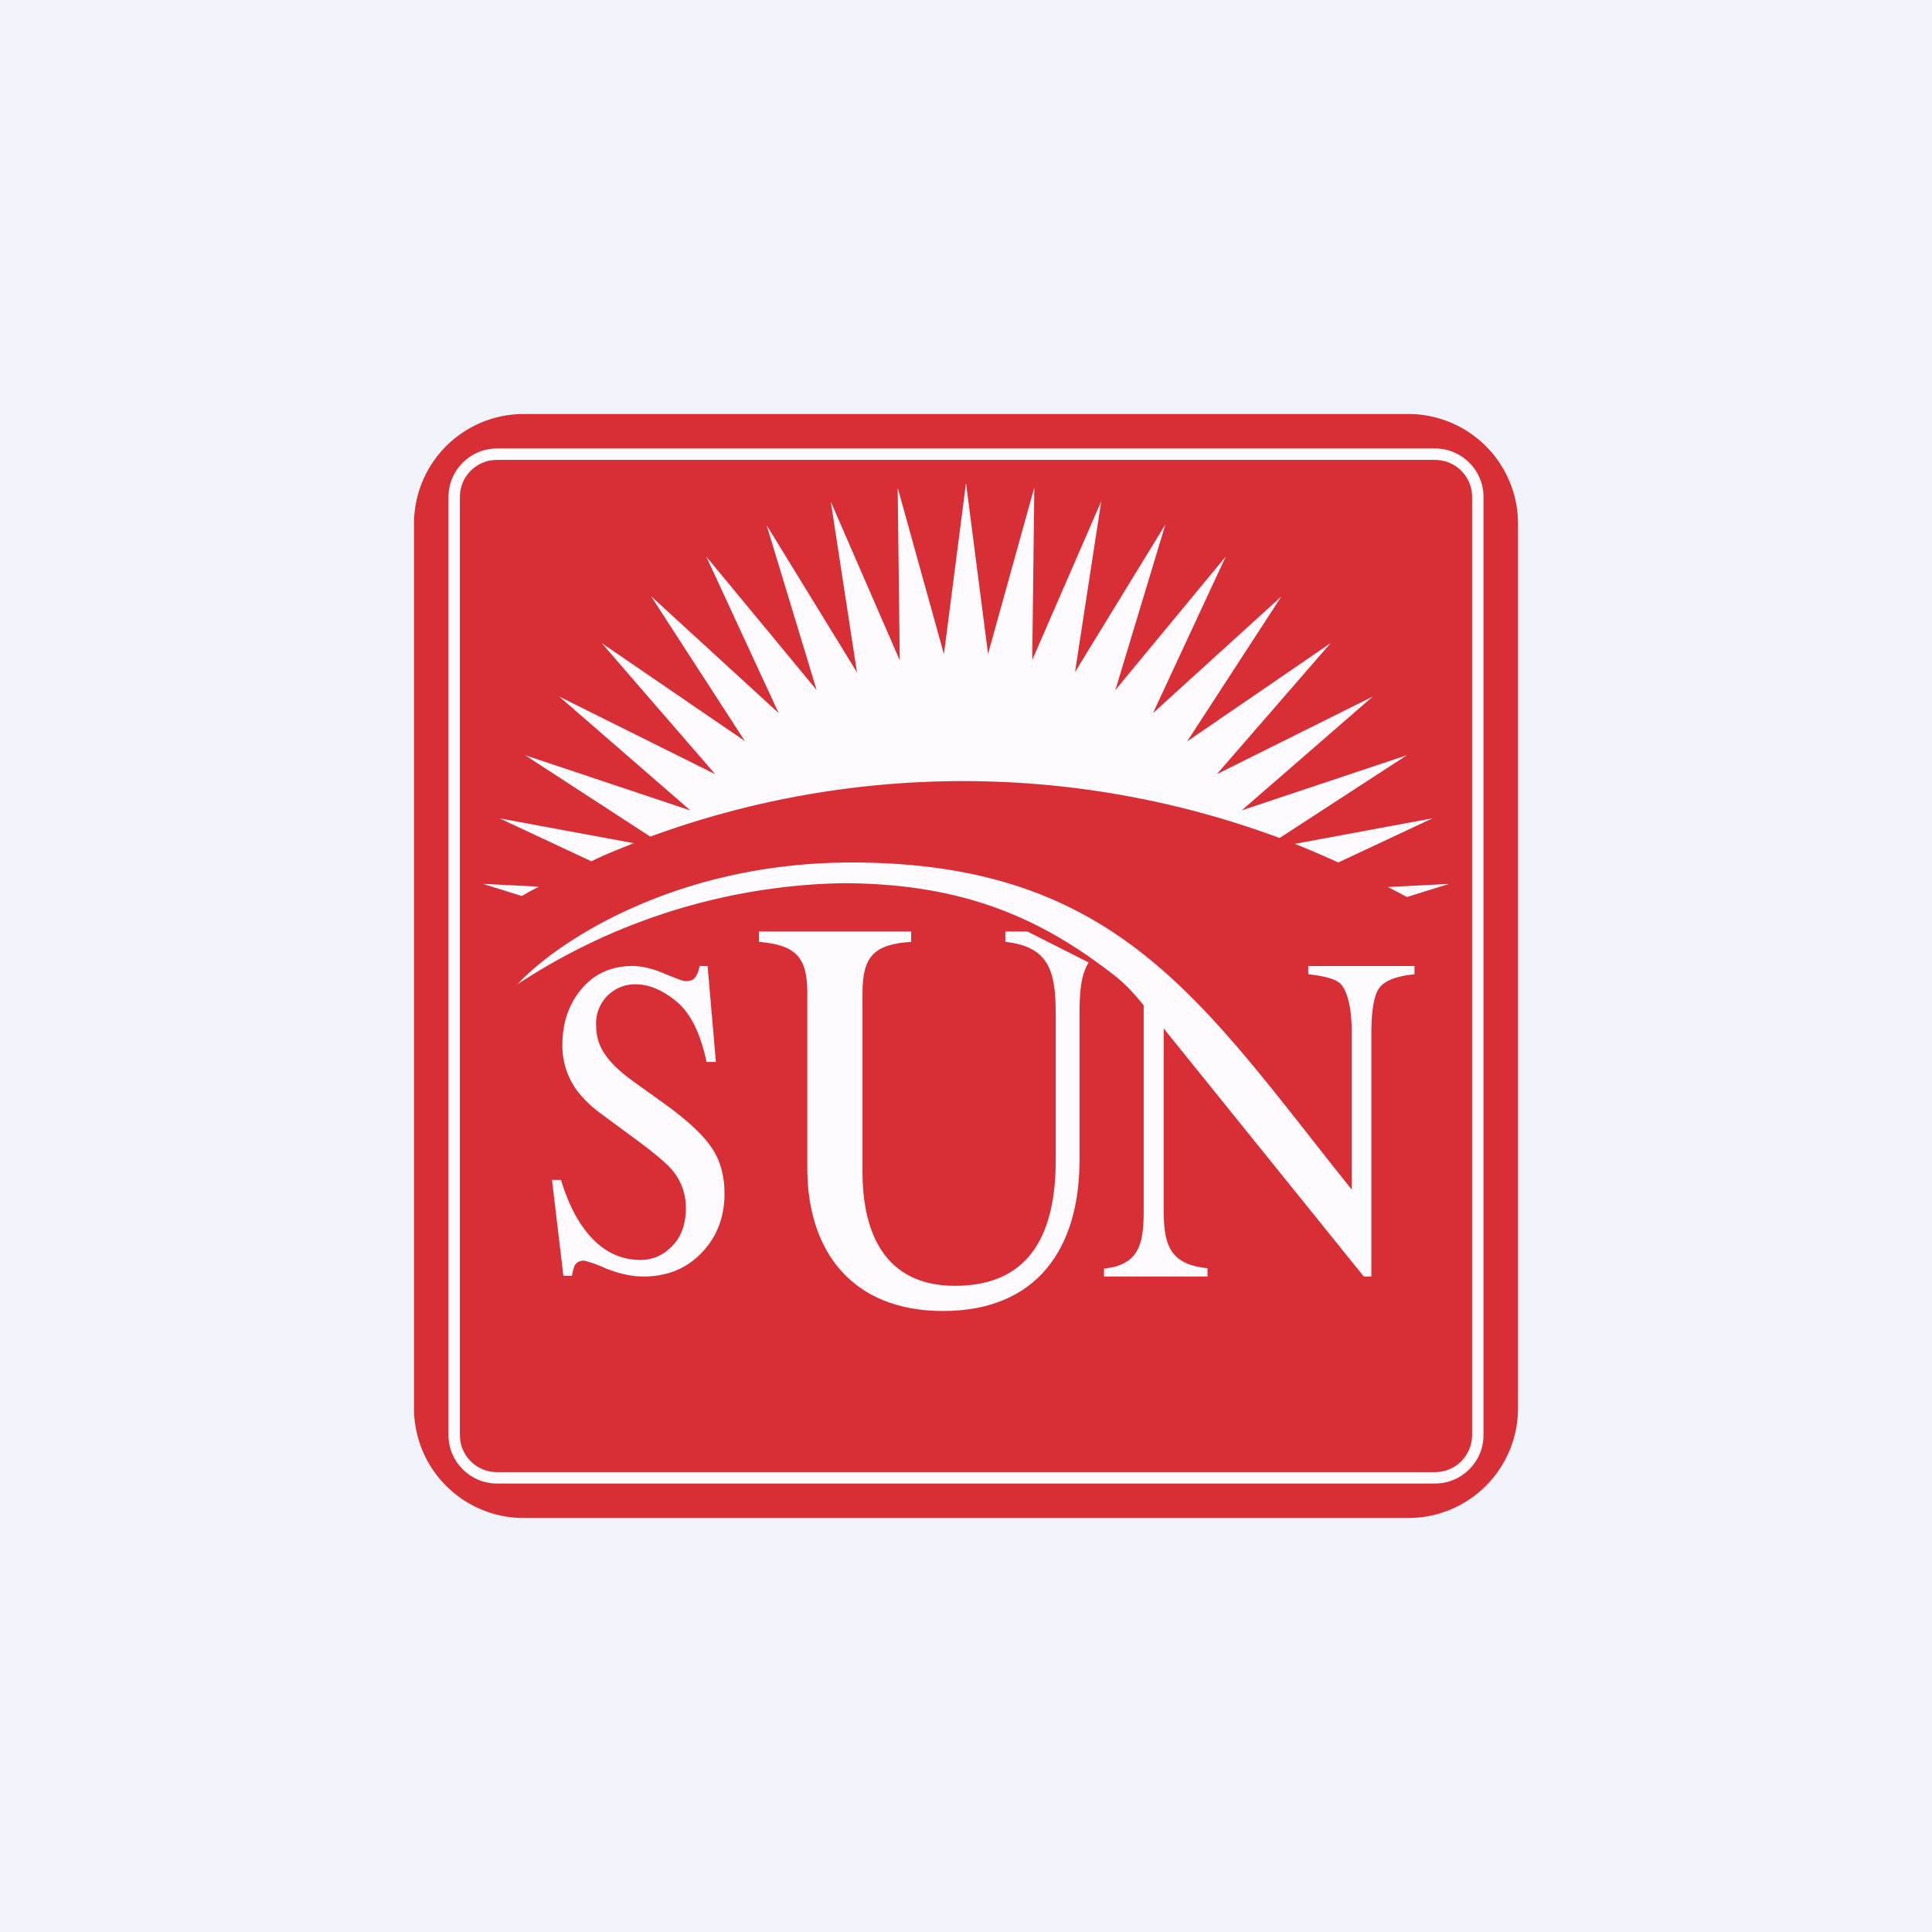 <?xml version='1.0' encoding='utf-8'?>
<!-- by TradeStack -->
<svg width="56" height="56" viewBox="0 0 56 56" xmlns="http://www.w3.org/2000/svg"><path fill="#F0F3FA" d="M0 0h56v56H0z" /><path d="M12 15.18A3.18 3.18 0 0 1 15.18 12h25.64A3.18 3.18 0 0 1 44 15.18v25.64A3.18 3.18 0 0 1 40.82 44H15.18A3.18 3.18 0 0 1 12 40.82V15.18Z" fill="#D82F36" /><path d="M28.64 18.96 28 14l-.64 4.96-1.34-4.82.06 5-2-4.6.76 4.95-2.62-4.27L23.67 20l-3.2-3.87 2.1 4.54-3.7-3.39 2.72 4.2-4.15-2.84 3.29 3.8-4.52-2.25 3.8 3.3-4.79-1.6 3.63 2.36a26.34 26.34 0 0 1 18.24.04l3.69-2.4-4.79 1.6 3.8-3.3-4.52 2.25 3.3-3.8-4.16 2.85 2.73-4.2-3.72 3.38 2.11-4.54-3.2 3.87 1.45-4.8-2.62 4.28.76-4.95-2 4.6.06-5-1.34 4.82Zm8.89 5.5c.43.17.85.35 1.26.54l2.73-1.28-3.99.74Zm2.7 1.25.55.29 1.22-.38-1.76.09Zm-25.1.26c.16-.1.32-.18.49-.27L14 25.62l1.12.35Zm2-1c.4-.2.82-.36 1.24-.53l-3.89-.72 2.65 1.24ZM16.26 34.2c.18.59.4 1.05.66 1.4.44.61.99.92 1.65.92.35 0 .66-.14.91-.4.26-.26.4-.63.4-1.1 0-.43-.14-.8-.4-1.11-.17-.2-.53-.5-1.07-.9l-.95-.7a3.57 3.57 0 0 1-.69-.64 2.2 2.2 0 0 1-.47-1.37c0-.66.19-1.2.56-1.64.37-.44.87-.66 1.48-.66.26 0 .56.07.92.22.35.15.56.22.61.22.14 0 .23-.04.28-.11.06-.08.1-.19.13-.33h.23l.24 2.78h-.27c-.18-.84-.47-1.42-.87-1.75-.4-.33-.8-.5-1.19-.5a1.13 1.13 0 0 0-1.14 1.2c0 .33.1.62.27.85.17.25.44.5.8.76l.99.71c.6.44 1.04.85 1.29 1.22s.37.81.37 1.33c0 .68-.22 1.25-.66 1.71-.44.46-1 .69-1.69.69-.34 0-.7-.08-1.08-.23a3.6 3.6 0 0 0-.64-.23c-.13 0-.22.05-.27.14-.04.1-.07.2-.08.3h-.25L16 34.2h.26Z" fill="#FDFBFD" /><path d="M24.68 25c-5.15 0-8.6 2.35-9.68 3.53a17.73 17.73 0 0 1 9.4-2.93c3.5 0 5.76 1 7.91 2.68.37.29.6.57.84.86v5.93c0 .96-.11 1.59-1.15 1.7V37h3v-.24c-1.07-.11-1.27-.64-1.27-1.69v-5.26l5.8 7.19h.22v-7.07c0-.69.09-1.13.25-1.32.17-.2.5-.32 1-.37V28h-3.08v.24c.48.05.8.14.94.28.2.22.32.69.32 1.4v4.56c-4.3-5.36-6.73-9.48-14.5-9.48Z" fill="#FDFBFD" /><path d="m31.56 27.9-1.78-.9h-.64v.3c1.3.14 1.46.9 1.46 2.1v4.23c0 1.98-.64 3.64-2.92 3.64-2.03 0-2.68-1.53-2.68-3.3v-5.2c0-1.07.36-1.4 1.41-1.47V27H22v.3c1.03.09 1.4.41 1.4 1.46v5.1c0 2.44 1.33 4.14 3.93 4.14 2.75 0 3.96-1.84 3.96-4.37v-4.24c0-.64.04-1.14.27-1.5Z" fill="#FDFBFD" /><path fill-rule="evenodd" d="M41.6 13.33H14.4c-.59 0-1.07.48-1.07 1.07v27.2c0 .59.48 1.07 1.07 1.07h27.2c.59 0 1.07-.48 1.07-1.08V14.4c0-.59-.48-1.07-1.08-1.07ZM14.4 13c-.77 0-1.4.63-1.4 1.4v27.2c0 .77.63 1.4 1.4 1.4h27.2c.77 0 1.4-.63 1.4-1.4V14.4c0-.77-.63-1.4-1.4-1.4H14.4Z" fill="#FDFBFD" /></svg>